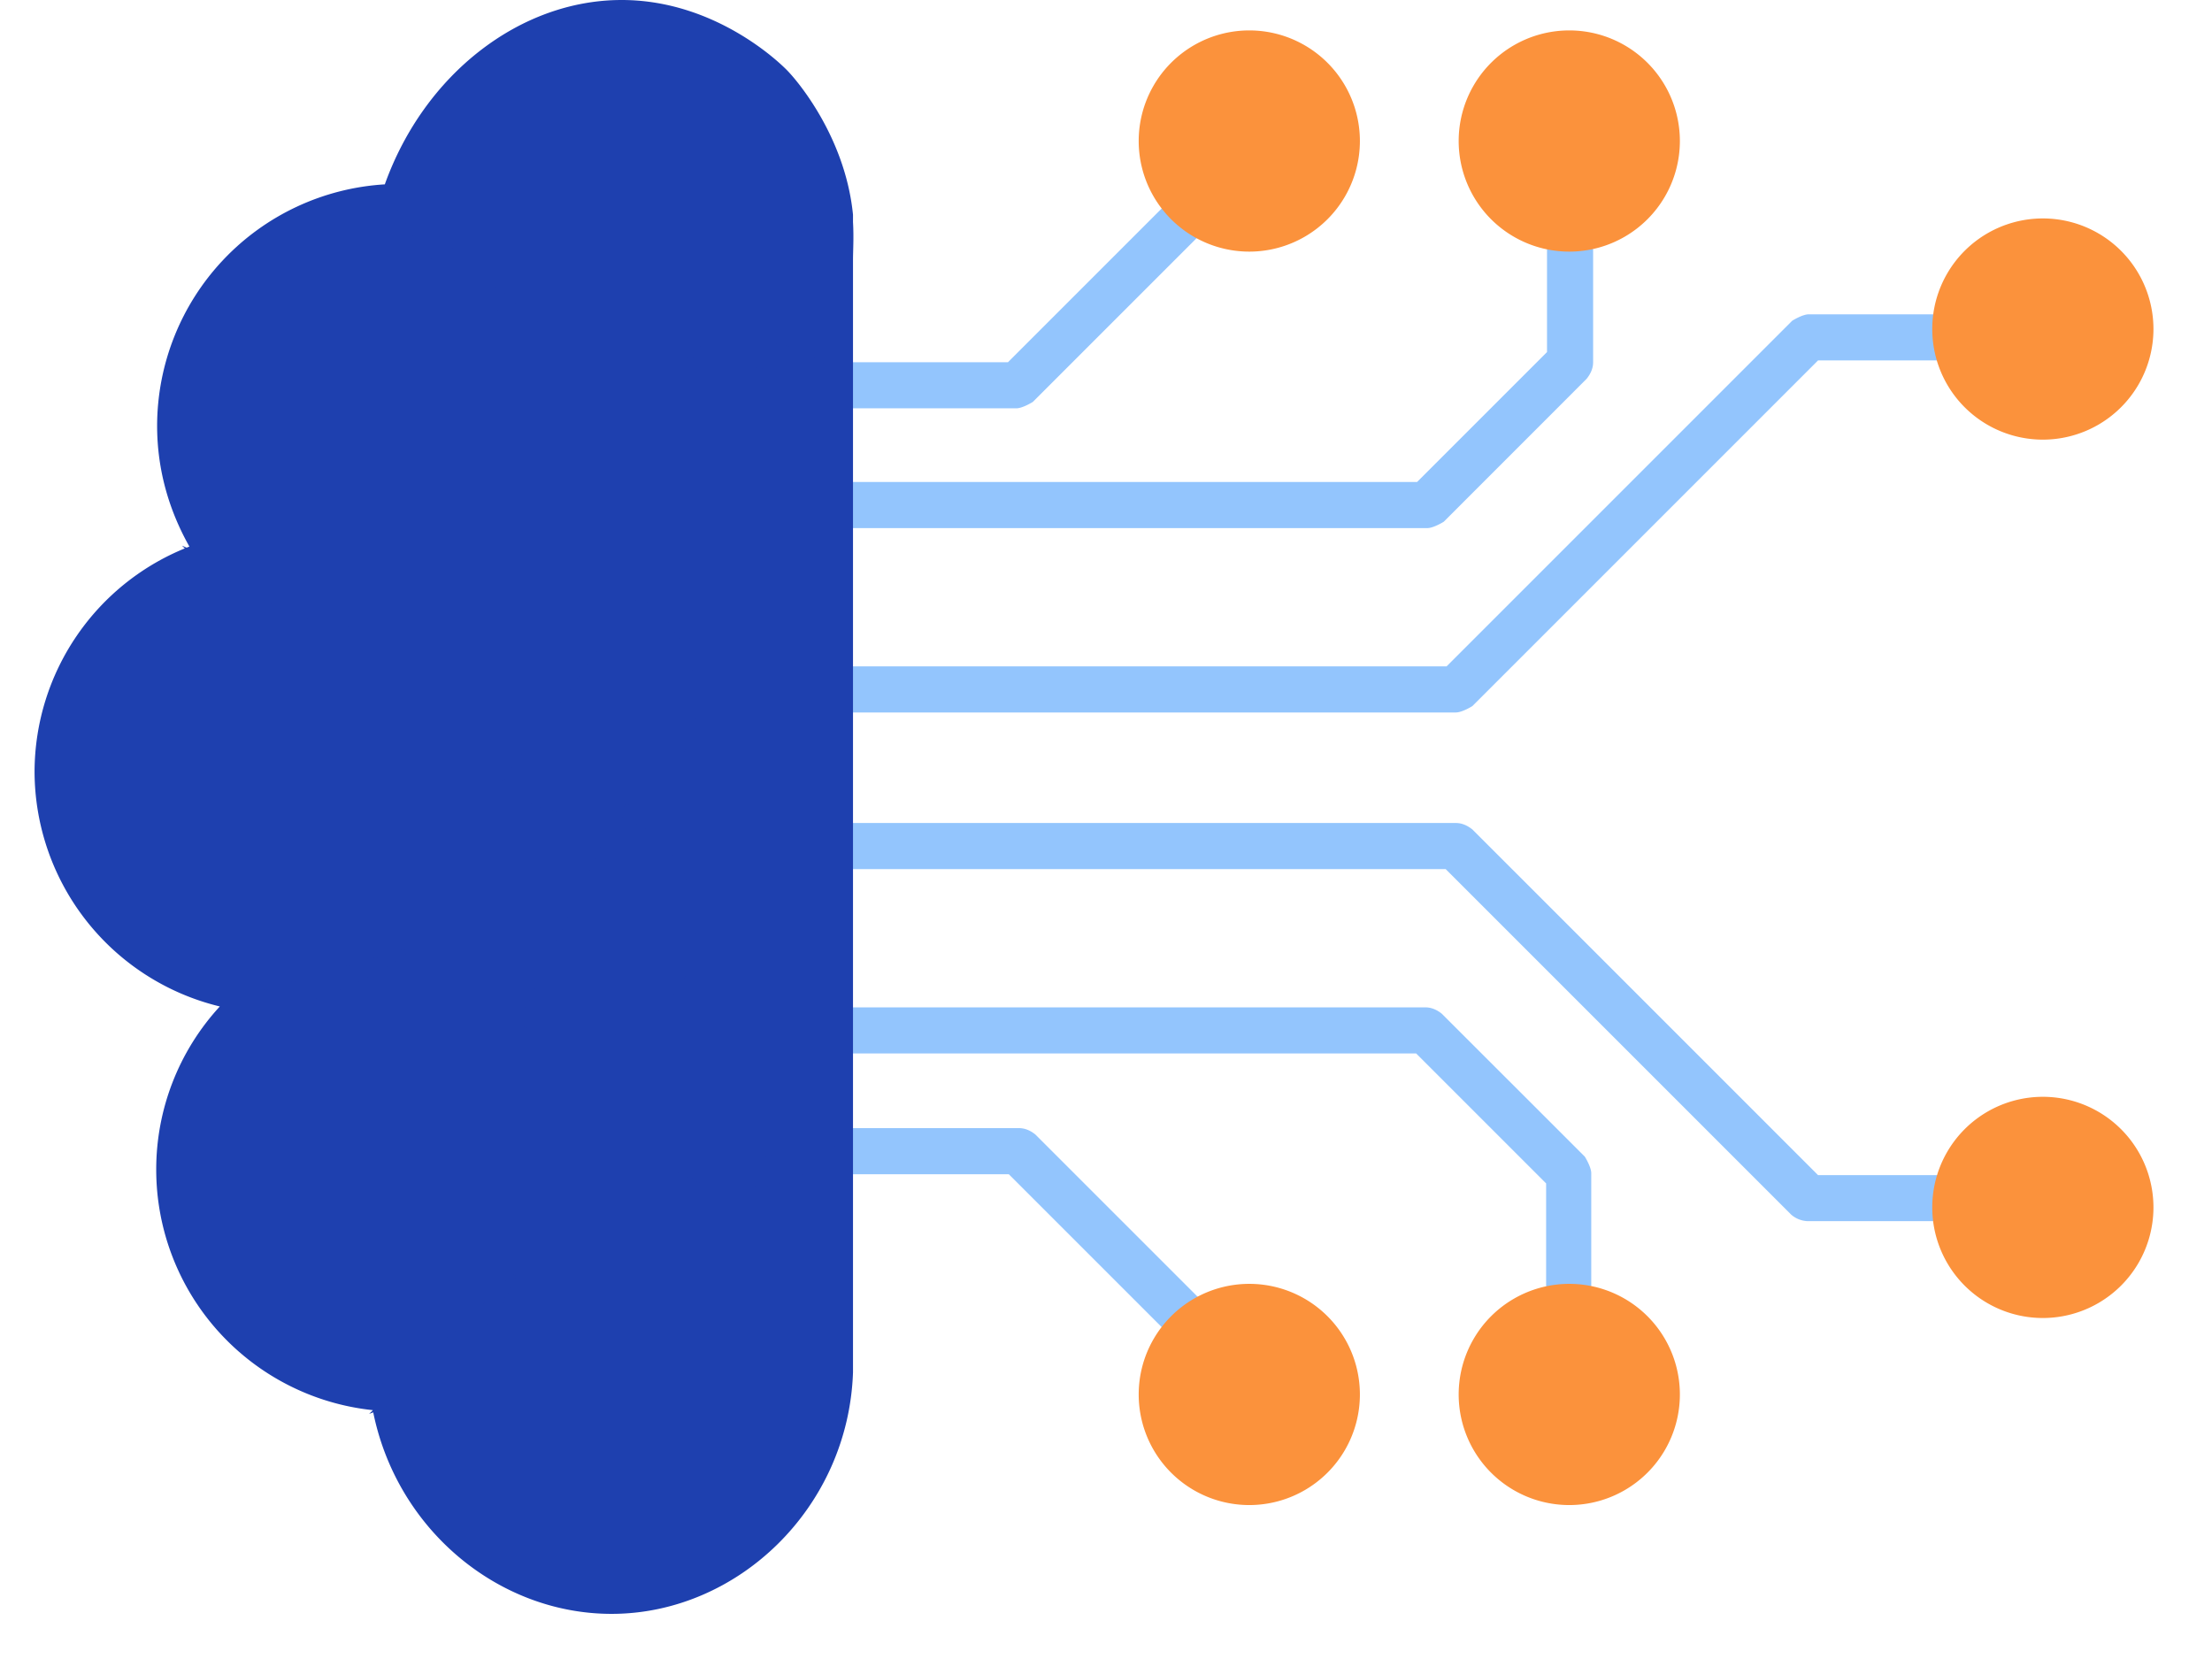<svg xmlns:xlink="http://www.w3.org/1999/xlink" width="32" height="24" fill="none" xmlns="http://www.w3.org/2000/svg"><path d="M20.632 7.64h-8.92a.33.33 0 0 1-.333-.333.33.33 0 0 1 .333-.334H20.5l1.88-1.88V3.64a.33.33 0 0 1 .333-.333.33.33 0 0 1 .334.333v1.6c0 .093-.04.173-.094.24l-2.066 2.067s-.147.093-.24.093h-.014Z" fill="#93C5FD"></path><path d="M21.06 10.307H8.86a.33.33 0 0 1-.333-.333.33.33 0 0 1 .334-.334h12.066l5-5s.147-.093.24-.093h3.08a.33.33 0 0 1 .334.333.33.33 0 0 1-.334.334h-2.946l-5 5s-.147.093-.24.093Zm-6.331-4.4h-3.36a.33.33 0 0 1-.334-.333.33.33 0 0 1 .333-.334h3.214l3.013-3.013a.322.322 0 0 1 .467 0 .322.322 0 0 1 0 .467l-3.12 3.12s-.147.093-.24.093h.027Z" fill="#93C5FD"></path><path d="M18.073 3.64a1.6 1.6 0 1 0 0-3.2 1.6 1.6 0 0 0 0 3.2Zm4.629 0a1.6 1.6 0 1 0 0-3.2 1.6 1.6 0 0 0 0 3.2Zm6.851 2.72a1.6 1.6 0 1 0 0-3.2 1.6 1.6 0 0 0 0 3.2Z" fill="#FB923C"></path><path d="M22.7 18.907a.33.33 0 0 1-.333-.334V17.12l-1.88-1.88h-8.786a.33.33 0 0 1-.334-.333.33.33 0 0 1 .333-.334h8.92c.094 0 .174.04.24.094l2.067 2.066s.093.147.093.24v1.6a.33.33 0 0 1-.333.334h.014Z" fill="#93C5FD"></path><path d="M29.234 17.666h-3.08a.383.383 0 0 1-.24-.093l-5-5H8.861a.33.33 0 0 1-.334-.333.33.33 0 0 1 .334-.334h12.2c.093 0 .173.04.24.094l5 5h2.946a.33.33 0 0 1 .334.333.33.33 0 0 1-.334.333h-.013Zm-11.387 2.428a.342.342 0 0 1-.24-.094l-3.013-3.013H11.38a.33.33 0 0 1-.333-.333.33.33 0 0 1 .333-.334h3.36c.094 0 .174.04.24.094l3.12 3.12a.322.322 0 0 1 0 .466.321.321 0 0 1-.24.094h-.013Z" fill="#93C5FD"></path><path d="M18.073 21.773a1.6 1.6 0 1 0 0-3.2 1.6 1.6 0 0 0 0 3.2Zm4.629 0a1.6 1.6 0 1 0 0-3.2 1.6 1.6 0 0 0 0 3.2Zm6.851-2.706a1.6 1.6 0 1 0 0-3.2 1.6 1.6 0 0 0 0 3.2Z" fill="#FB923C"></path><path d="M12.34 3.213v-.106c-.12-1.214-.92-2.054-.92-2.054C11.353.973 10.393 0 8.993 0 7.527 0 6.14 1.067 5.567 2.667A3.505 3.505 0 0 0 2.273 6.16c0 .64.174 1.227.467 1.747A3.499 3.499 0 0 0 .5 11.16a3.503 3.503 0 0 0 2.68 3.4 3.482 3.482 0 0 0-.92 2.36 3.5 3.5 0 0 0 3.133 3.48c.334 1.72 1.814 2.947 3.454 2.947 1.826 0 3.426-1.534 3.493-3.494V3.76c0-.133.013-.32 0-.547Z" fill="#1E40AF"></path><path d="M5.621 2.8c.133.28.373.706.787 1.106.56.534 1.16.76 1.48.854M2.633 7.894c.28.28.626.48 1.146.76a3.69 3.69 0 0 0 1.654.44m-2.331 5.439c.306.04.786.067 1.36-.066a3.734 3.734 0 0 0 1.533-.774m-.655 6.761a3.673 3.673 0 0 0 1.173-.694c.587-.506.867-1.08.987-1.4M9.809 5.134c.186-.093.493-.213.88-.227.866-.026 1.453.52 1.586.64m-.027 11c-.133.133-.72.666-1.587.64-.386 0-.693-.134-.88-.227M9.22 8.64c.893.52 1.12 1.694.546 2.467-.573.774-1.76.907-2.52.227" fill="#1E40AF"></path><path d="M8.9 11.773c.973.334 1.44 1.44 1.027 2.307-.4.88-1.547 1.24-2.427.72" fill="#1E40AF"></path></svg>